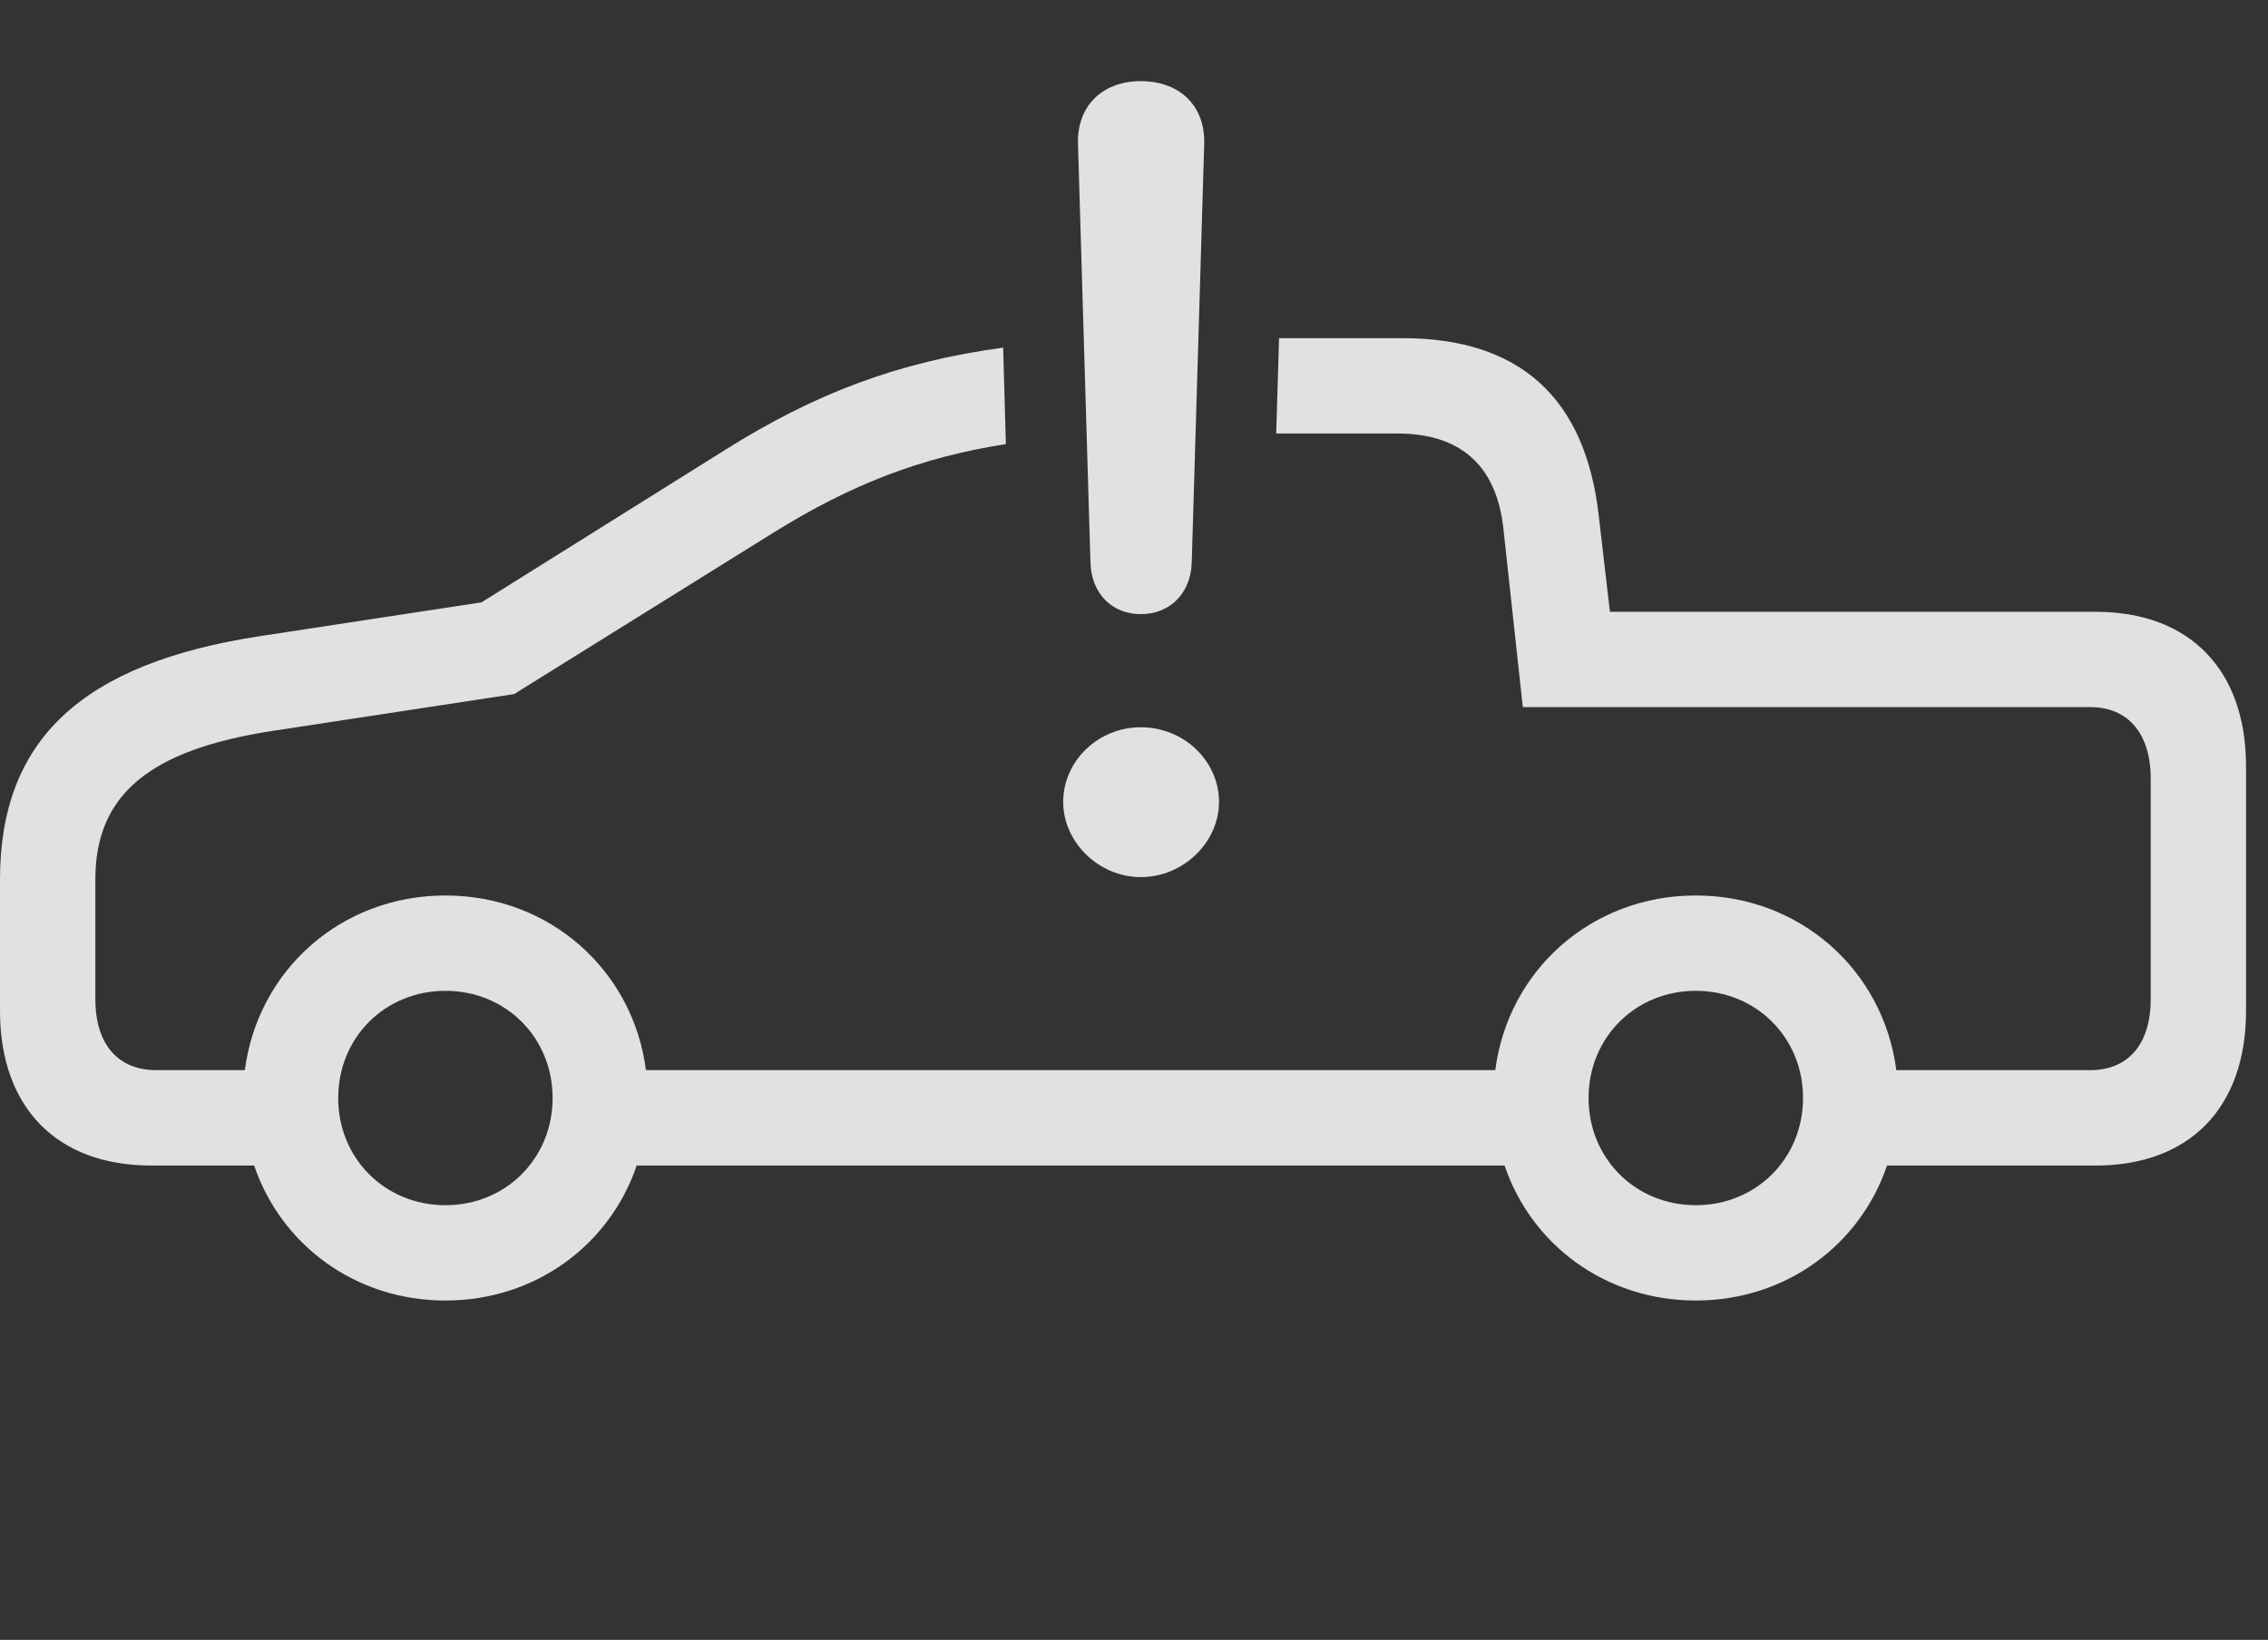 <?xml version="1.0" encoding="UTF-8"?>
<!--Generator: Apple Native CoreSVG 341-->
<!DOCTYPE svg
PUBLIC "-//W3C//DTD SVG 1.1//EN"
       "http://www.w3.org/Graphics/SVG/1.1/DTD/svg11.dtd">
<svg version="1.1" xmlns="http://www.w3.org/2000/svg" xmlns:xlink="http://www.w3.org/1999/xlink" viewBox="0 0 37.393 27.041">
 <rect x="0" y="0" width="37.393" height="27.041" fill="#333333" stroke="none"/>
 <g>
  <rect height="27.041" opacity="0" width="37.393" x="0" y="0"/>
  <path d="M26.357 8.486L26.543 10.088L34.551 10.088C36.103 10.088 37.031 11.045 37.031 12.637L37.031 16.67C37.031 18.262 36.103 19.219 34.551 19.219L31.112 19.219C30.667 20.53 29.441 21.445 27.959 21.445C26.477 21.445 25.251 20.53 24.806 19.219L10.497 19.219C10.052 20.53 8.826 21.445 7.344 21.445C5.862 21.445 4.636 20.53 4.19 19.219L2.49 19.219C0.938 19.219 0 18.262 0 16.67L0 14.502C0 12.207 1.338 10.938 4.297 10.488L7.939 9.932L11.934 7.432C13.423 6.492 14.802 5.968 16.539 5.732L16.584 7.323C15.166 7.544 14.021 7.997 12.773 8.77L8.477 11.445L4.502 12.051C2.461 12.363 1.572 13.105 1.572 14.502L1.572 16.475C1.572 17.217 1.943 17.646 2.578 17.646L4.037 17.646C4.251 15.996 5.625 14.766 7.344 14.766C9.062 14.766 10.436 15.996 10.65 17.646L24.653 17.646C24.866 15.996 26.241 14.766 27.959 14.766C29.677 14.766 31.051 15.996 31.265 17.646L34.463 17.646C35.088 17.646 35.459 17.217 35.459 16.475L35.459 12.832C35.459 12.1 35.088 11.66 34.463 11.66L25.107 11.66L24.785 8.701C24.668 7.676 24.082 7.148 23.037 7.148L21.041 7.148L21.088 5.576L23.125 5.576C25.049 5.576 26.133 6.553 26.357 8.486ZM5.576 18.105C5.576 19.102 6.348 19.873 7.344 19.873C8.34 19.873 9.111 19.102 9.111 18.105C9.111 17.109 8.34 16.338 7.344 16.338C6.348 16.338 5.576 17.109 5.576 18.105ZM26.191 18.105C26.191 19.102 26.963 19.873 27.959 19.873C28.955 19.873 29.727 19.102 29.727 18.105C29.727 17.109 28.955 16.338 27.959 16.338C26.963 16.338 26.191 17.109 26.191 18.105Z" fill="white" fill-opacity="0.85"/>
  <path d="M18.809 14.463C19.512 14.463 20.098 13.887 20.098 13.223C20.098 12.549 19.521 11.992 18.809 11.992C18.105 11.992 17.529 12.549 17.529 13.223C17.529 13.887 18.115 14.463 18.809 14.463ZM18.809 10.127C19.287 10.127 19.629 9.785 19.648 9.287L19.854 2.373C19.873 1.748 19.453 1.338 18.809 1.338C18.174 1.338 17.754 1.748 17.773 2.373L17.979 9.287C17.998 9.785 18.33 10.127 18.809 10.127Z" fill="white" fill-opacity="0.85"/>
 </g>
</svg>
